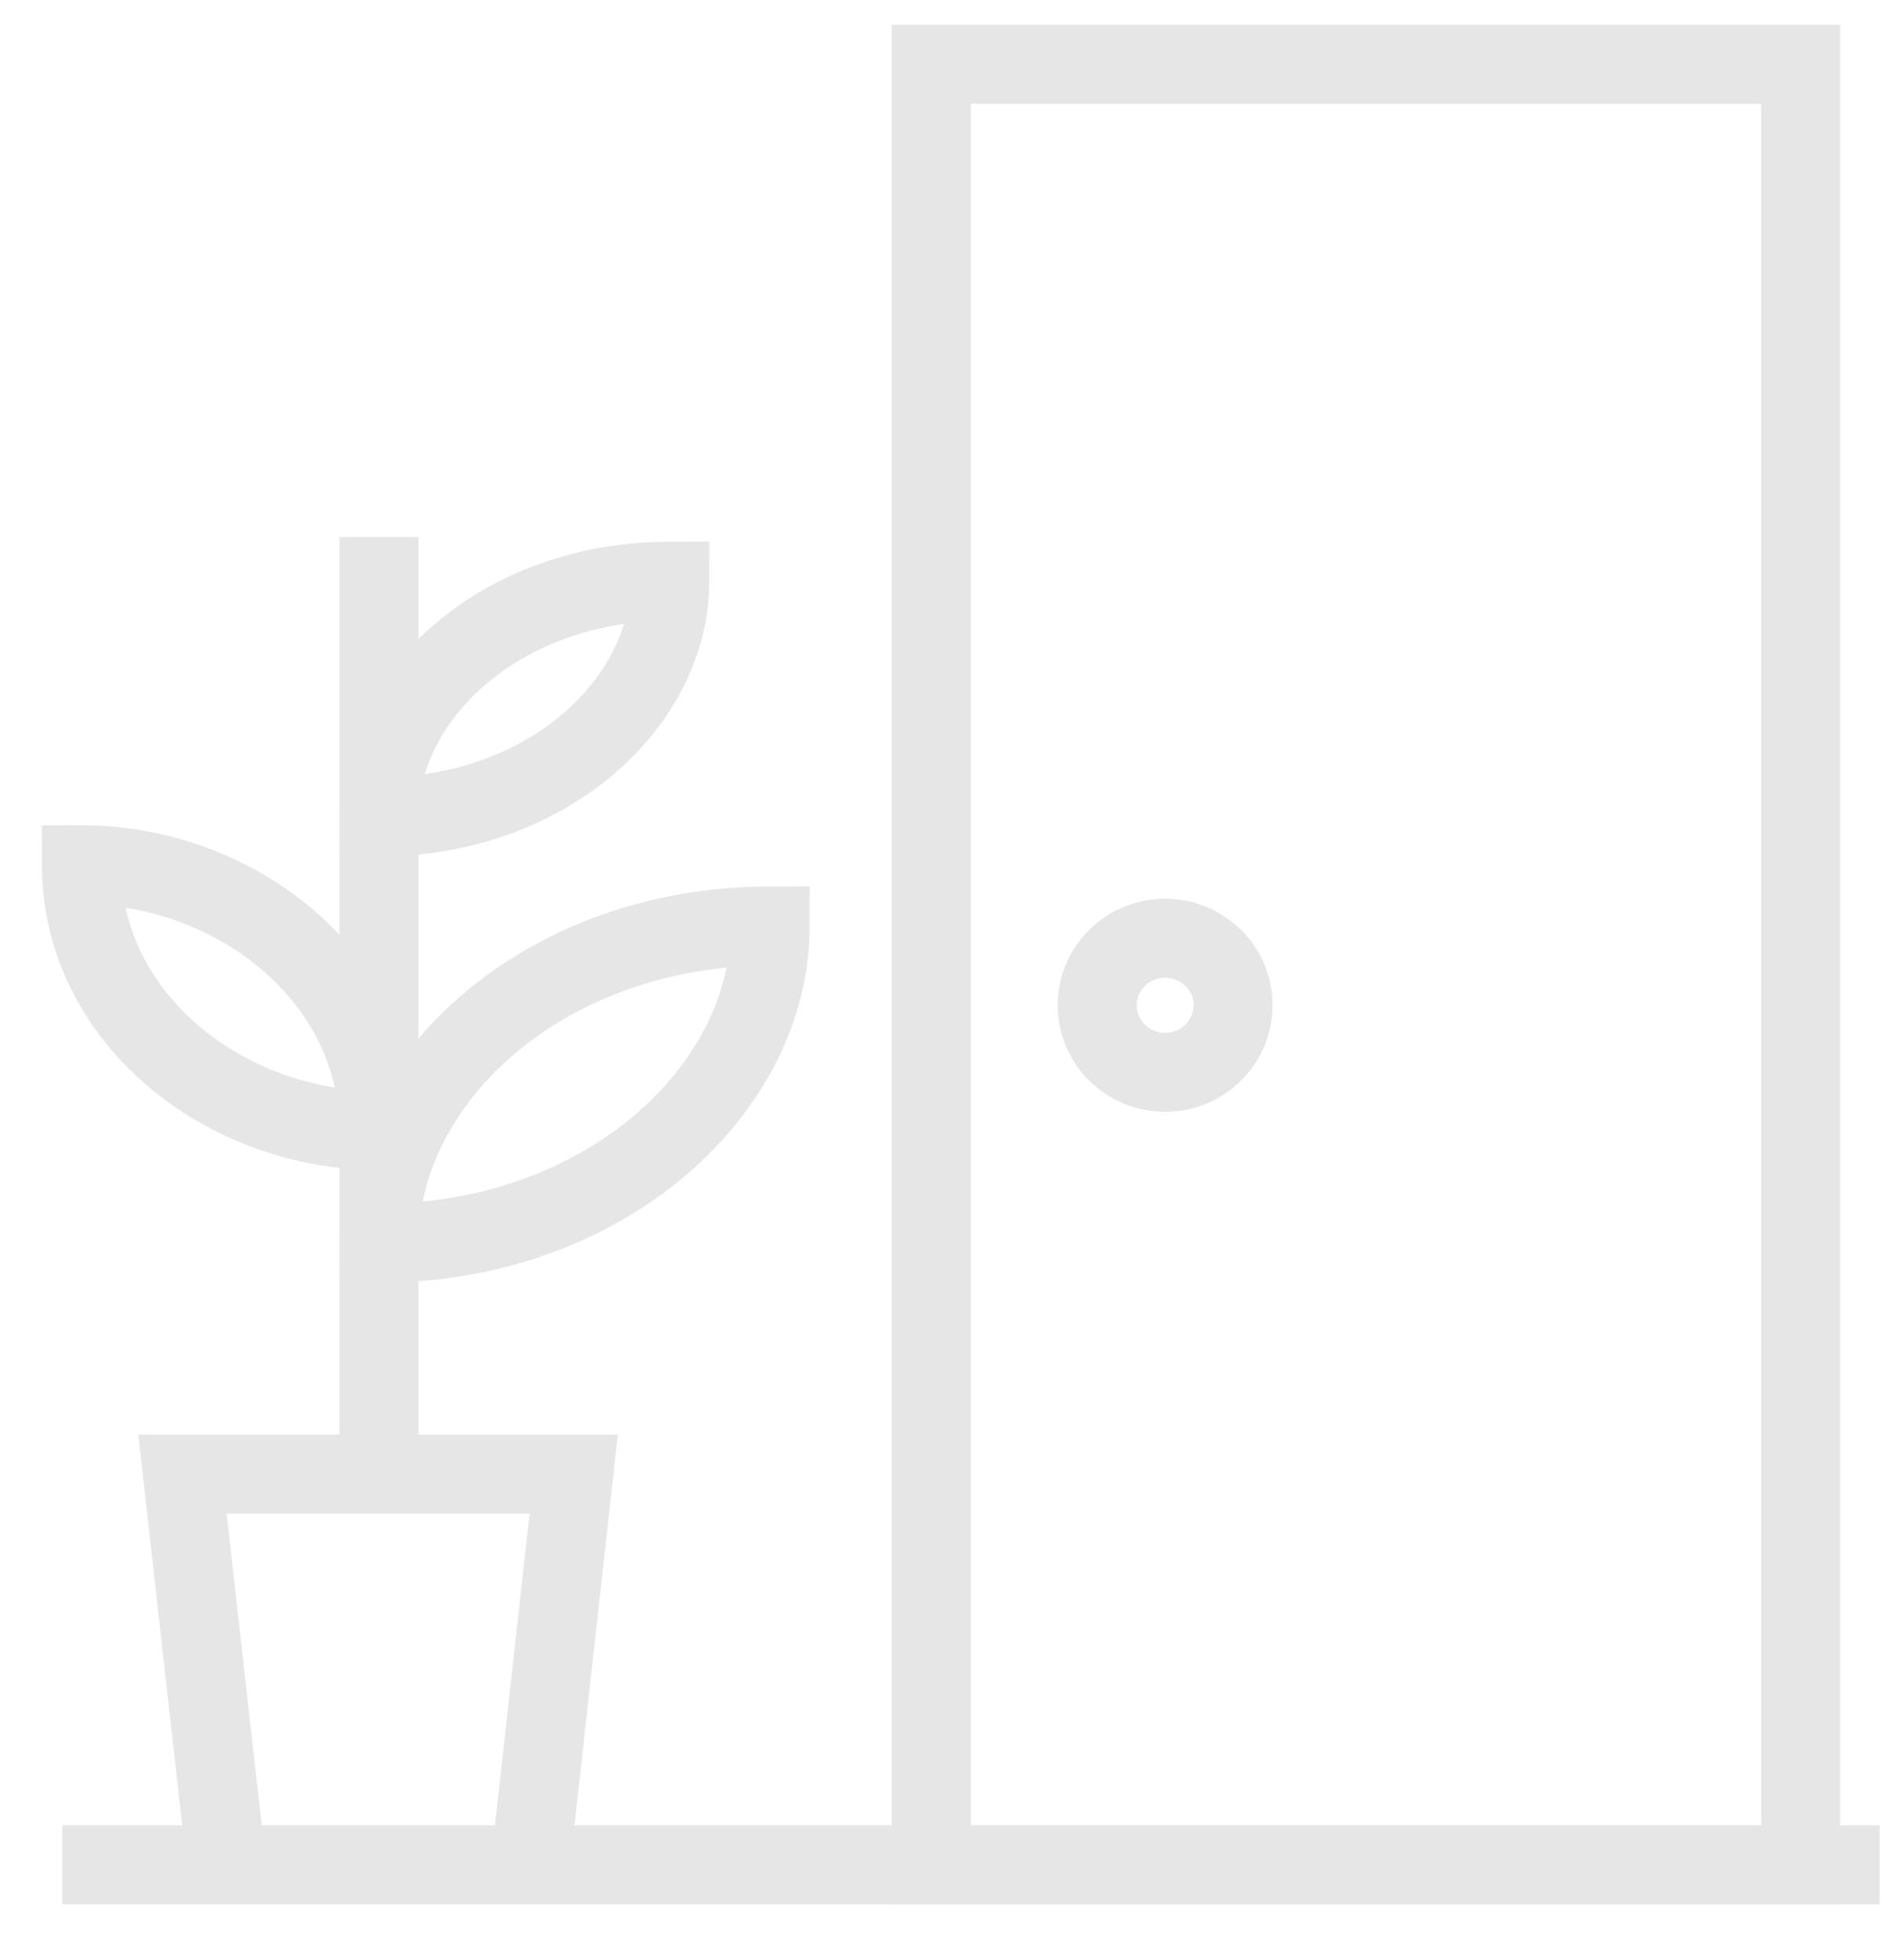 <?xml version="1.0" encoding="utf-8"?>
<!-- Generator: Avocode 2.6.0 - http://avocode.com -->
<svg height="32" width="31" xmlns:xlink="http://www.w3.org/1999/xlink" xmlns="http://www.w3.org/2000/svg" viewBox="0 0 31 32">
    <path stroke-linejoin="miter" stroke-linecap="butt" stroke-width="1.29" stroke="#e6e6e6" fill="none" fill-rule="evenodd" d="M 8.67 30.38 L 9.37 24.07 L 2.98 24.07 L 3.69 30.38" />
    <path stroke-linejoin="miter" stroke-linecap="butt" stroke-width="1.29" stroke="#e6e6e6" fill="none" fill-rule="evenodd" d="M 15.21 1.05 L 29.41 1.05 L 29.41 30.45 L 15.21 30.45 L 15.21 1.05 Z M 15.21 1.05" />
    <path stroke-linejoin="miter" stroke-linecap="butt" stroke-width="1.29" stroke="#e6e6e6" fill="none" fill-rule="evenodd" d="M 30.7 30.45 L 1.02 30.45" />
    <path stroke-linejoin="miter" stroke-linecap="butt" stroke-width="1.29" stroke="#e6e6e6" fill="none" fill-rule="evenodd" d="M 19.03 17.51 C 19.64 17.51 20.14 17.02 20.14 16.41 C 20.14 15.81 19.64 15.32 19.03 15.32 C 18.42 15.32 17.92 15.81 17.92 16.41 C 17.92 17.02 18.42 17.51 19.03 17.51 Z M 19.03 17.51" />
    <path stroke-linejoin="miter" stroke-linecap="butt" stroke-width="1.29" stroke="#e6e6e6" fill="none" fill-rule="evenodd" d="M 1.33 14.12 C 1.33 16.62 3.66 18.46 6.19 18.46 C 6.19 15.96 3.85 14.12 1.33 14.12 L 1.33 14.12 Z M 1.33 14.12" />
    <path stroke-linejoin="miter" stroke-linecap="butt" stroke-width="1.29" stroke="#e6e6e6" fill="none" fill-rule="evenodd" d="M 12.58 15.12 C 8.9 15.12 6.19 17.61 6.19 20.3 C 9.86 20.3 12.58 17.81 12.58 15.12 L 12.58 15.12 Z M 12.58 15.12" />
    <path stroke-linejoin="miter" stroke-linecap="butt" stroke-width="1.29" stroke="#e6e6e6" fill="none" fill-rule="evenodd" d="M 10.94 9.49 C 8.2 9.49 6.19 11.34 6.19 13.34 C 8.92 13.34 10.94 11.49 10.94 9.49 L 10.94 9.49 Z M 10.94 9.49" />
    <path stroke-linejoin="miter" stroke-linecap="butt" stroke-width="1.29" stroke="#e6e6e6" fill="none" fill-rule="evenodd" d="M 6.19 8.77 L 6.19 24.07" />
</svg>